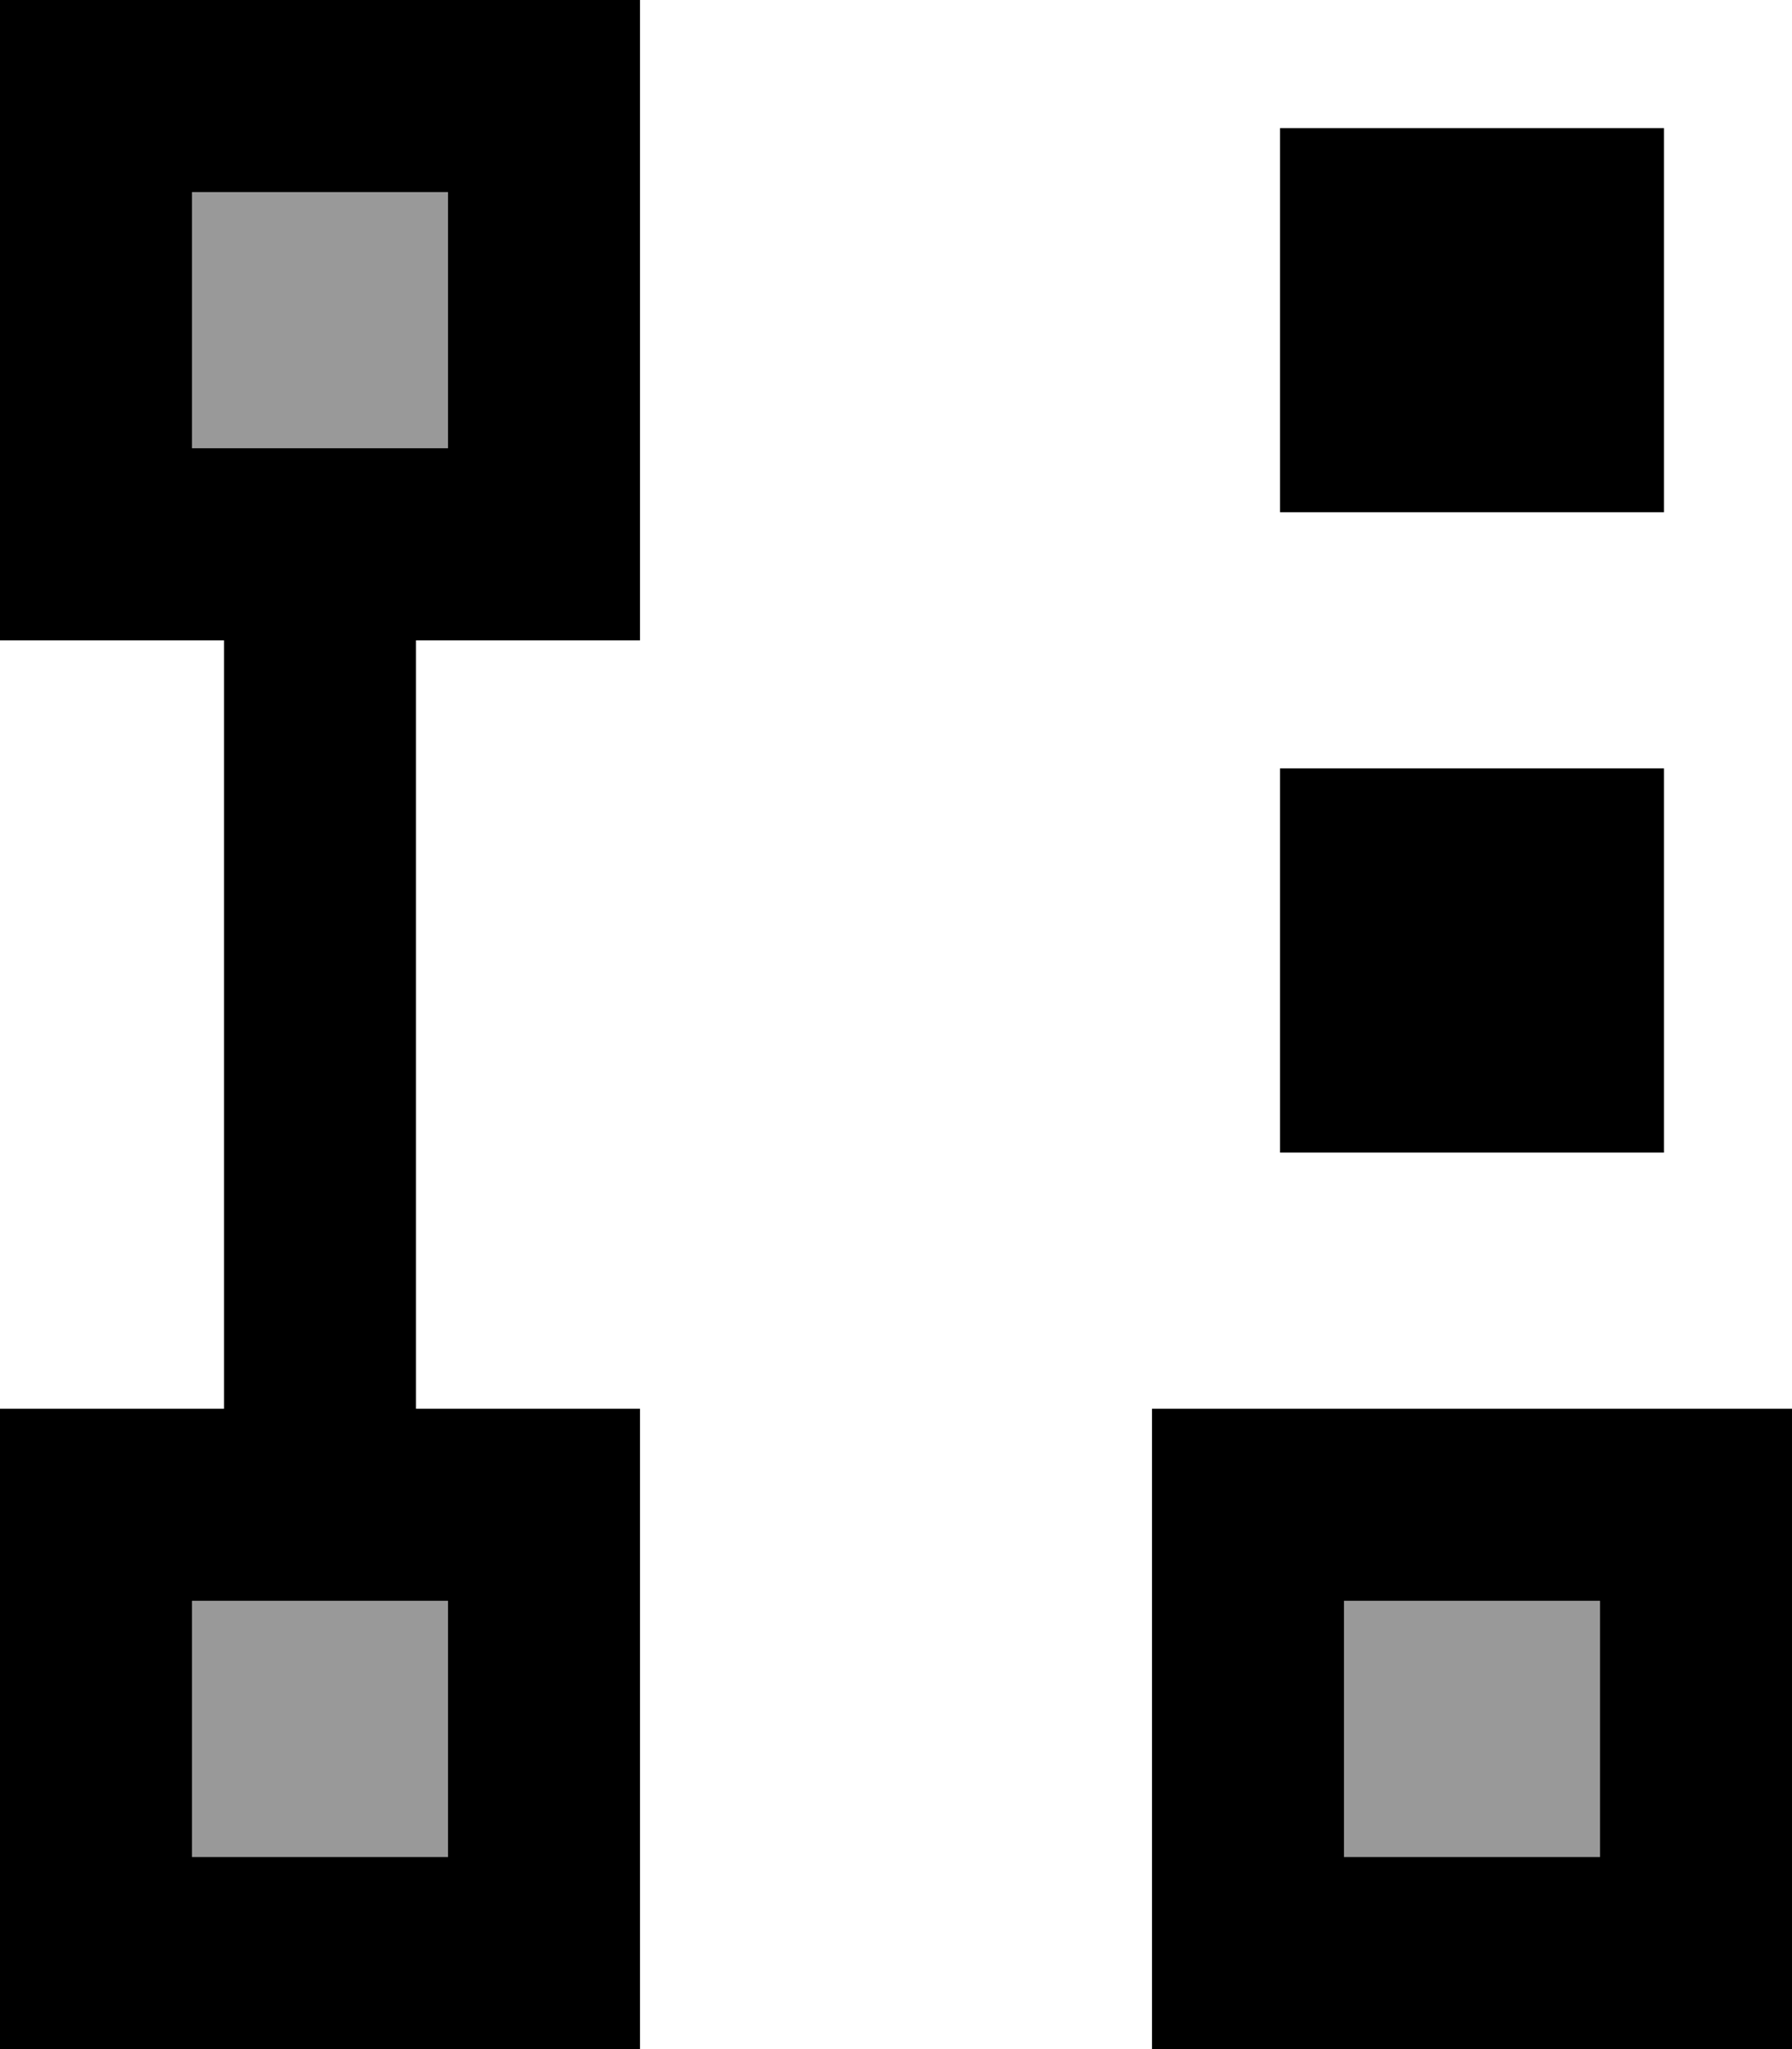 <svg xmlns="http://www.w3.org/2000/svg" viewBox="0 0 448 512"><!--! Font Awesome Pro 6.7.1 by @fontawesome - https://fontawesome.com License - https://fontawesome.com/license (Commercial License) Copyright 2024 Fonticons, Inc. --><defs><style>.fa-secondary{opacity:.4}</style></defs><path class="fa-secondary" d="M48 48l64 0 0 64-64 0 0-64zm0 352l64 0 0 64-64 0 0-64zm288 0l64 0 0 64-64 0 0-64z"/><path class="fa-primary" d="M48 48l0 64 64 0 0-64L48 48zM0 0L48 0l64 0 48 0 0 48 0 64 0 48-48 0-8 0 0 192 8 0 48 0 0 48 0 64 0 48-48 0-64 0L0 512l0-48 0-64 0-48 48 0 8 0 0-192-8 0L0 160l0-48L0 48 0 0zM48 400l0 64 64 0 0-64-64 0zm352 0l-64 0 0 64 64 0 0-64zm-64-48l64 0 48 0 0 48 0 64 0 48-48 0-64 0-48 0 0-48 0-64 0-48 48 0zM320 192l96 0 0 96-96 0 0-96zM416 32l0 96-96 0 0-96 96 0z"/></svg>